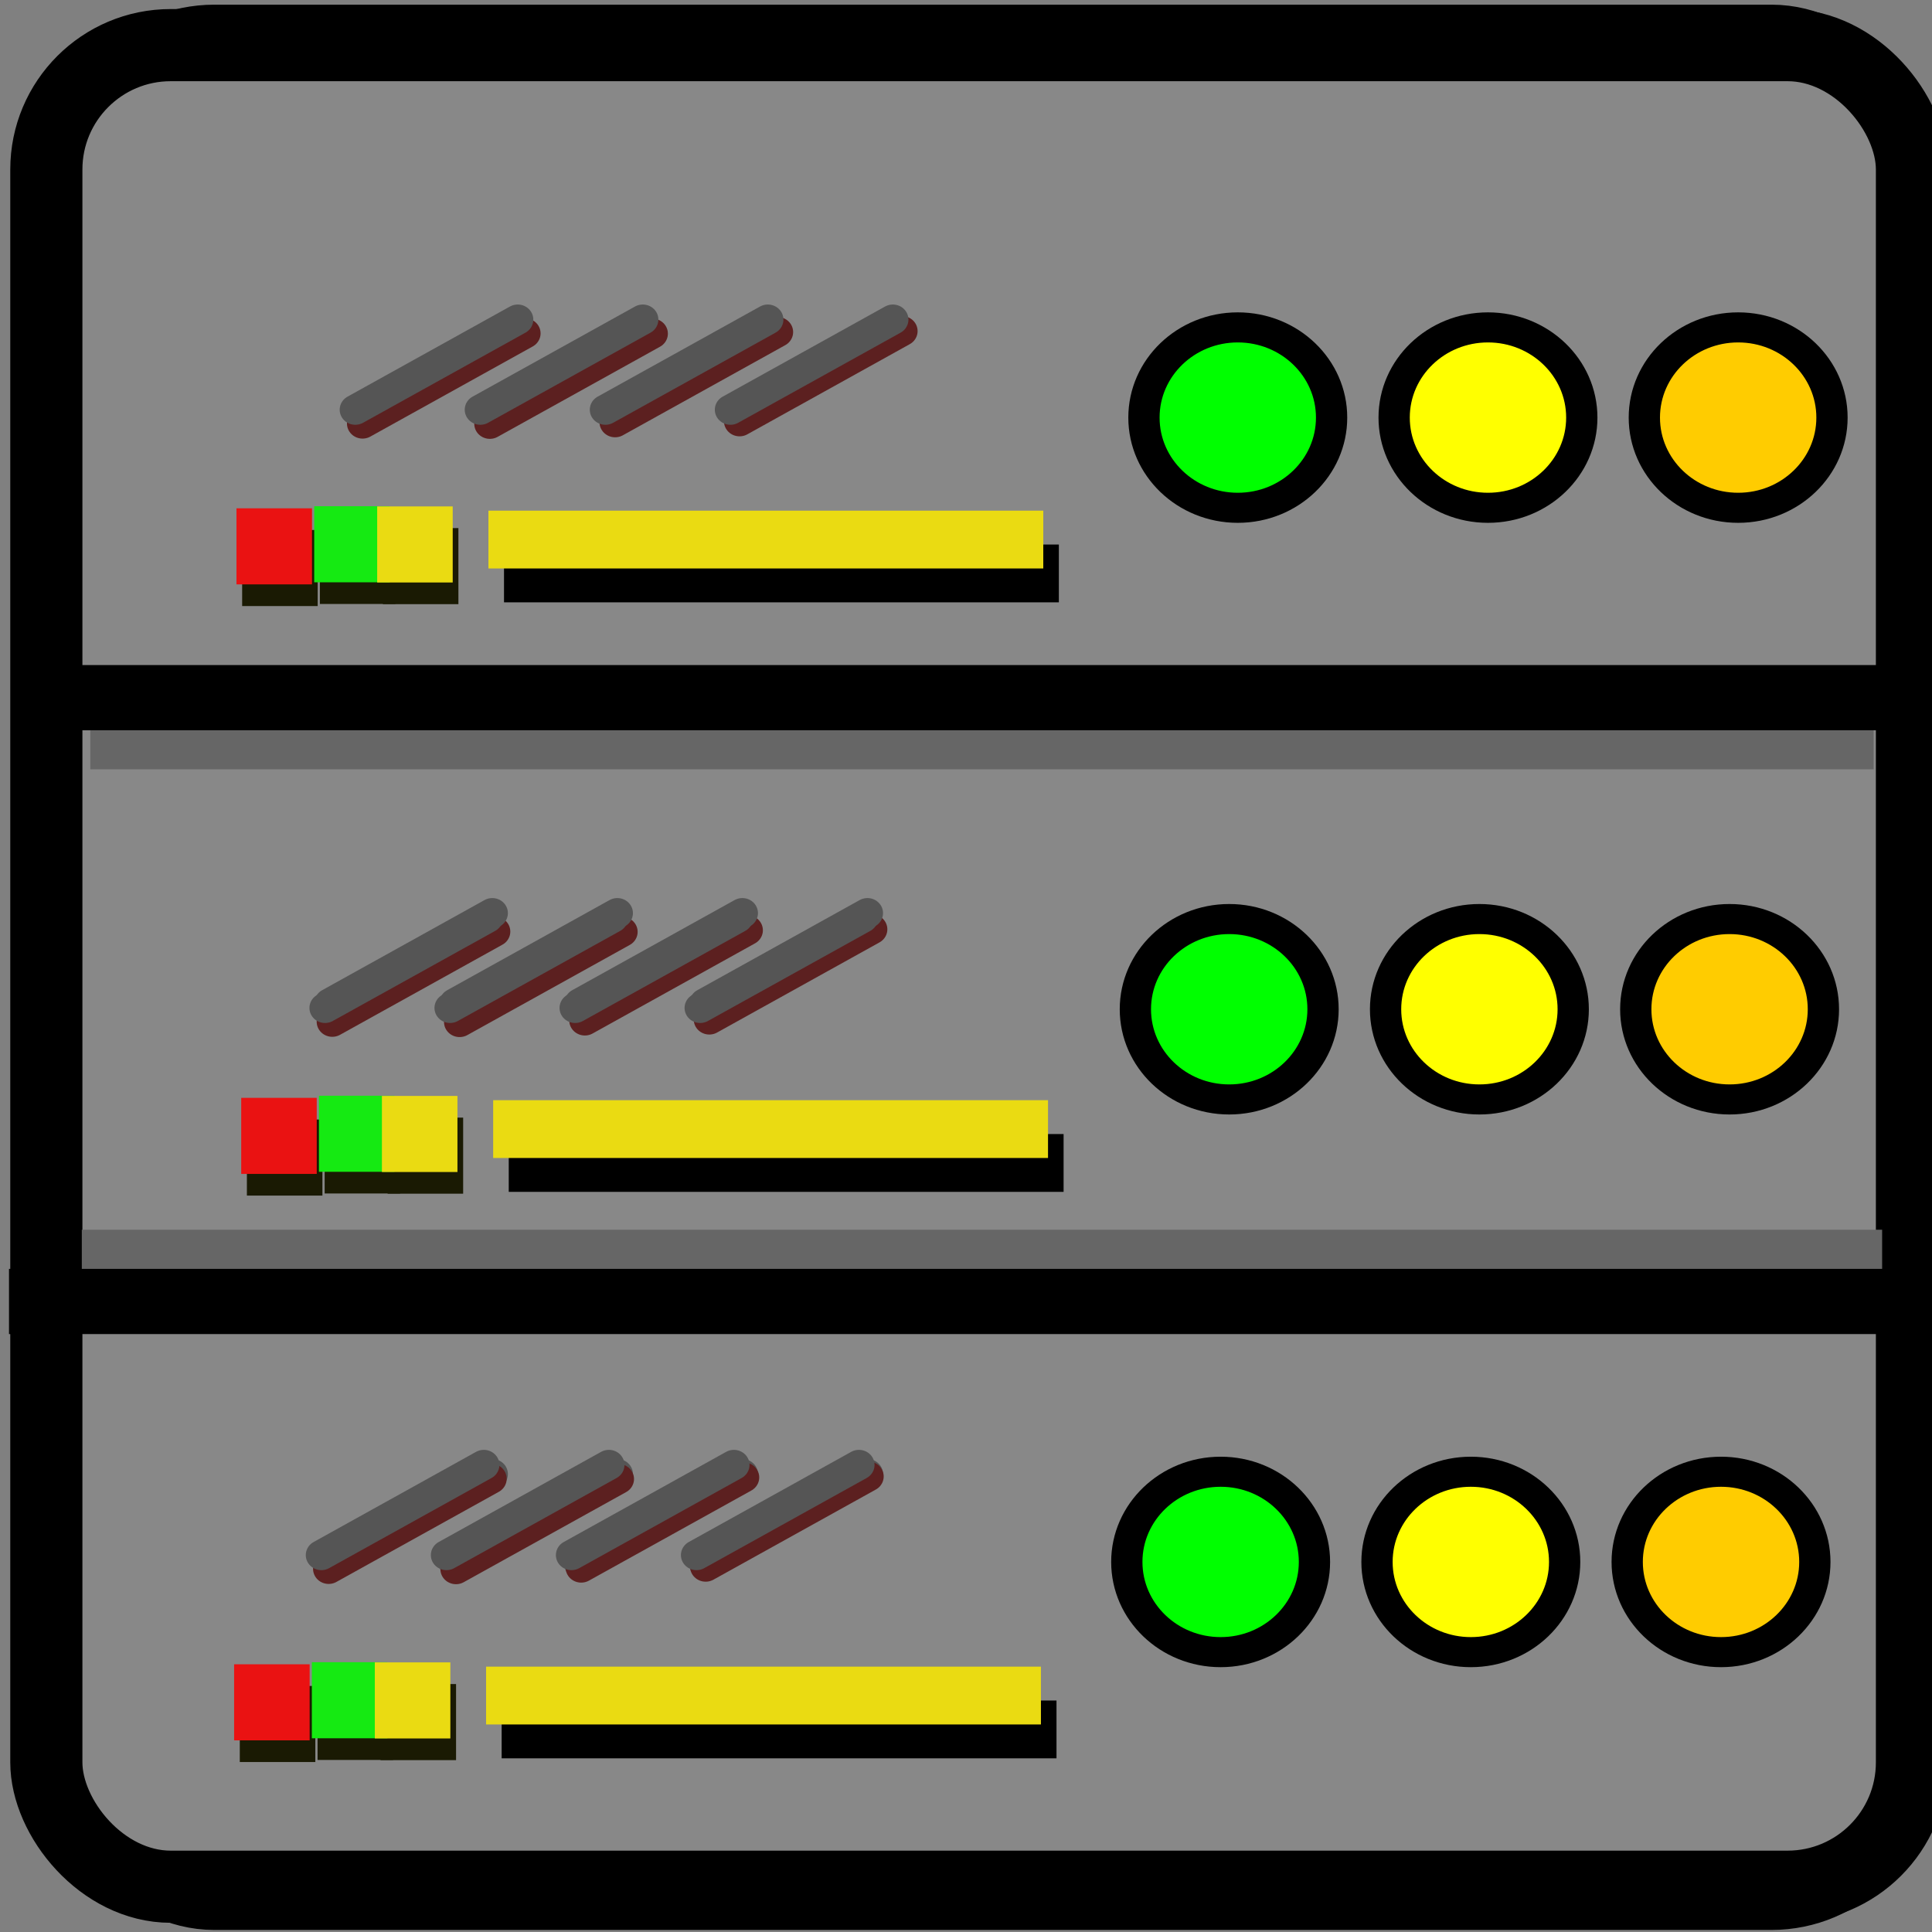 <?xml version="1.0" encoding="UTF-8" standalone="no"?>
<svg
   viewBox="0 0 64 64"
   width="48"
   height="48"
   version="1.1"
   id="svg22"
   sodipodi:docname="server.svg"
   inkscape:version="1.3.2 (091e20e, 2023-11-25)"
   xmlns:inkscape="http://www.inkscape.org/namespaces/inkscape"
   xmlns:sodipodi="http://sodipodi.sourceforge.net/DTD/sodipodi-0.dtd"
   xmlns:xlink="http://www.w3.org/1999/xlink"
   xmlns="http://www.w3.org/2000/svg"
   xmlns:svg="http://www.w3.org/2000/svg">
  <rect x="0" y="0" width="64" height="64" fill="#808080" stroke="none"/>
  <defs
     id="defs22">
    <linearGradient
       id="swatch5"
       inkscape:swatch="solid">
      <stop
         style="stop-color:#e41500;stop-opacity:0;"
         offset="0"
         id="stop5" />
    </linearGradient>
    <linearGradient
       inkscape:collect="always"
       xlink:href="#swatch5"
       id="linearGradient5"
       x1="16.72"
       y1="-58.463"
       x2="19.188"
       y2="-58.463"
       gradientUnits="userSpaceOnUse"
       gradientTransform="matrix(0.5,0,0,0.477,0.301,46.724)" />
    <linearGradient
       inkscape:collect="always"
       xlink:href="#swatch5"
       id="linearGradient6"
       gradientUnits="userSpaceOnUse"
       gradientTransform="matrix(0.5,0,0,0.477,2.876,46.655)"
       x1="16.72"
       y1="-58.463"
       x2="19.188"
       y2="-58.463" />
    <linearGradient
       inkscape:collect="always"
       xlink:href="#swatch5"
       id="linearGradient5-6"
       x1="16.72"
       y1="-58.463"
       x2="19.188"
       y2="-58.463"
       gradientUnits="userSpaceOnUse"
       gradientTransform="matrix(0.5,0,0,0.477,4.962,46.661)" />
    <linearGradient
       inkscape:collect="always"
       xlink:href="#swatch5"
       id="linearGradient7"
       gradientUnits="userSpaceOnUse"
       gradientTransform="matrix(0.5,0,0,0.477,0.112,46.006)"
       x1="16.72"
       y1="-58.463"
       x2="19.188"
       y2="-58.463" />
    <linearGradient
       inkscape:collect="always"
       xlink:href="#swatch5"
       id="linearGradient8"
       gradientUnits="userSpaceOnUse"
       gradientTransform="matrix(0.5,0,0,0.477,2.687,45.937)"
       x1="16.72"
       y1="-58.463"
       x2="19.188"
       y2="-58.463" />
    <linearGradient
       inkscape:collect="always"
       xlink:href="#swatch5"
       id="linearGradient9"
       gradientUnits="userSpaceOnUse"
       gradientTransform="matrix(0.5,0,0,0.477,4.774,45.943)"
       x1="16.72"
       y1="-58.463"
       x2="19.188"
       y2="-58.463" />
    <linearGradient
       inkscape:collect="always"
       xlink:href="#swatch5"
       id="linearGradient5-3"
       x1="16.72"
       y1="-58.463"
       x2="19.188"
       y2="-58.463"
       gradientUnits="userSpaceOnUse"
       gradientTransform="matrix(0.5,0,0,0.477,0.223,85.017)" />
    <linearGradient
       inkscape:collect="always"
       xlink:href="#swatch5"
       id="linearGradient6-6"
       gradientUnits="userSpaceOnUse"
       gradientTransform="matrix(0.5,0,0,0.477,2.798,84.948)"
       x1="16.72"
       y1="-58.463"
       x2="19.188"
       y2="-58.463" />
    <linearGradient
       inkscape:collect="always"
       xlink:href="#swatch5"
       id="linearGradient5-6-8"
       x1="16.72"
       y1="-58.463"
       x2="19.188"
       y2="-58.463"
       gradientUnits="userSpaceOnUse"
       gradientTransform="matrix(0.5,0,0,0.477,4.884,84.954)" />
    <linearGradient
       inkscape:collect="always"
       xlink:href="#swatch5"
       id="linearGradient7-9"
       gradientUnits="userSpaceOnUse"
       gradientTransform="matrix(0.5,0,0,0.477,0.034,84.299)"
       x1="16.72"
       y1="-58.463"
       x2="19.188"
       y2="-58.463" />
    <linearGradient
       inkscape:collect="always"
       xlink:href="#swatch5"
       id="linearGradient8-1"
       gradientUnits="userSpaceOnUse"
       gradientTransform="matrix(0.5,0,0,0.477,2.61,84.23)"
       x1="16.72"
       y1="-58.463"
       x2="19.188"
       y2="-58.463" />
    <linearGradient
       inkscape:collect="always"
       xlink:href="#swatch5"
       id="linearGradient9-4"
       gradientUnits="userSpaceOnUse"
       gradientTransform="matrix(0.5,0,0,0.477,4.696,84.236)"
       x1="16.72"
       y1="-58.463"
       x2="19.188"
       y2="-58.463" />
    <linearGradient
       inkscape:collect="always"
       xlink:href="#swatch5"
       id="linearGradient5-4"
       x1="16.72"
       y1="-58.463"
       x2="19.188"
       y2="-58.463"
       gradientUnits="userSpaceOnUse"
       gradientTransform="matrix(0.5,0,0,0.477,0.458,66.253)" />
    <linearGradient
       inkscape:collect="always"
       xlink:href="#swatch5"
       id="linearGradient6-5"
       gradientUnits="userSpaceOnUse"
       gradientTransform="matrix(0.5,0,0,0.477,3.033,66.183)"
       x1="16.72"
       y1="-58.463"
       x2="19.188"
       y2="-58.463" />
    <linearGradient
       inkscape:collect="always"
       xlink:href="#swatch5"
       id="linearGradient5-6-9"
       x1="16.72"
       y1="-58.463"
       x2="19.188"
       y2="-58.463"
       gradientUnits="userSpaceOnUse"
       gradientTransform="matrix(0.5,0,0,0.477,5.119,66.19)" />
    <linearGradient
       inkscape:collect="always"
       xlink:href="#swatch5"
       id="linearGradient7-0"
       gradientUnits="userSpaceOnUse"
       gradientTransform="matrix(0.5,0,0,0.477,0.269,65.535)"
       x1="16.72"
       y1="-58.463"
       x2="19.188"
       y2="-58.463" />
    <linearGradient
       inkscape:collect="always"
       xlink:href="#swatch5"
       id="linearGradient8-9"
       gradientUnits="userSpaceOnUse"
       gradientTransform="matrix(0.5,0,0,0.477,2.845,65.465)"
       x1="16.72"
       y1="-58.463"
       x2="19.188"
       y2="-58.463" />
    <linearGradient
       inkscape:collect="always"
       xlink:href="#swatch5"
       id="linearGradient9-3"
       gradientUnits="userSpaceOnUse"
       gradientTransform="matrix(0.5,0,0,0.477,4.931,65.472)"
       x1="16.72"
       y1="-58.463"
       x2="19.188"
       y2="-58.463" />
  </defs>
  <sodipodi:namedview
     id="namedview22"
     pagecolor="#ffffff"
     bordercolor="#000000"
     borderopacity="0.25"
     inkscape:showpageshadow="2"
     inkscape:pageopacity="0.0"
     inkscape:pagecheckerboard="0"
     inkscape:deskcolor="#d1d1d1"
     inkscape:zoom="3.2664816"
     inkscape:cx="48.217017"
     inkscape:cy="8.7249841"
     inkscape:window-width="1392"
     inkscape:window-height="882"
     inkscape:window-x="0"
     inkscape:window-y="38"
     inkscape:window-maximized="0"
     inkscape:current-layer="g22"
     showguides="true">
    <sodipodi:guide
       position="7.902,30.971"
       orientation="1,0"
       id="guide9"
       inkscape:locked="false" />
  </sodipodi:namedview>
  <!-- **NEW: uniform outer border** -->
  <rect
     x="3.21"
     y="1.632"
     width="59.363"
     height="60.823"
     rx="3.893"
     fill="none"
     stroke="#000000"
     stroke-width="2.955"
     id="rect1"
     style="display:inline"
     sodipodi:insensitive="true" />
  <!-- combined grey slab for all three units -->
  <rect
     x="1.535"
     y="1.495"
     width="61.801"
     height="61.005"
     rx="4.12"
     fill="#888888"
     stroke="#000000"
     stroke-width="2.39"
     id="rect2"
     style="display:inline"
     sodipodi:insensitive="true" />
  <!-- horizontal dividers between the units -->
  <line
     x1="2.991"
     y1="24.742"
     x2="62.067"
     y2="24.742"
     stroke="#666666"
     stroke-width="1.485"
     id="line1"
     style="display:inline" />
  <line
     x1="2.71"
     y1="41.482"
     x2="62.348"
     y2="41.482"
     stroke="#666666"
     stroke-width="1.492"
     id="line2"
     style="display:inline" />
  <!-- vents: 4 slits, steeper and clustered -->
  <g
     stroke="#555555"
     stroke-width="1"
     stroke-linecap="round"
     id="g14"
     style="display:inline"
     transform="matrix(1,0,0,0.966,0.168,-0.14)">
    <!-- top slice vents -->
    <line
       x1="11.842"
       y1="14.669"
       x2="17.223"
       y2="11.577"
       id="line3-5-6"
       style="display:inline;mix-blend-mode:normal;fill:#000000;fill-opacity:0;stroke:#5c2020;stroke-width:1.033;stroke-dasharray:none;stroke-opacity:1" />
    <line
       x1="11.601"
       y1="14.195"
       x2="16.982"
       y2="11.104"
       id="line3"
       style="stroke-width:1.033" />
    <line
       x1="16.059"
       y1="14.678"
       x2="21.44"
       y2="11.586"
       id="line3-5"
       style="opacity:1;mix-blend-mode:normal;fill:#000000;fill-opacity:0;stroke:#5c2020;stroke-width:1.033;stroke-dasharray:none;stroke-opacity:1" />
    <line
       x1="20.208"
       y1="14.624"
       x2="25.589"
       y2="11.532"
       id="line3-5-2"
       style="mix-blend-mode:normal;fill:#000000;fill-opacity:0;stroke:#5c2020;stroke-width:1.033;stroke-dasharray:none;stroke-opacity:1" />
    <line
       x1="24.331"
       y1="14.591"
       x2="29.712"
       y2="11.499"
       id="line3-5-2-1"
       style="mix-blend-mode:normal;fill:#000000;fill-opacity:0;stroke:#5c2020;stroke-width:1.033;stroke-dasharray:none;stroke-opacity:1" />
    <line
       x1="15.743"
       y1="14.195"
       x2="21.125"
       y2="11.104"
       id="line4"
       style="stroke-width:1.033" />
    <line
       x1="19.886"
       y1="14.195"
       x2="25.267"
       y2="11.104"
       id="line5"
       style="stroke-width:1.033" />
    <line
       x1="24.028"
       y1="14.195"
       x2="29.409"
       y2="11.104"
       id="line6"
       style="stroke-width:1.033" />
    <line
       x1="10.839"
       y1="35.183"
       x2="16.22"
       y2="32.091"
       id="line3-5-6-0"
       style="display:inline;mix-blend-mode:normal;fill:#000000;fill-opacity:0;stroke:#5c2020;stroke-width:1.033;stroke-dasharray:none;stroke-opacity:1" />
    <line
       x1="10.599"
       y1="34.709"
       x2="15.98"
       y2="31.618"
       id="line3-4"
       style="display:inline;stroke-width:1.033" />
    <line
       x1="15.057"
       y1="35.192"
       x2="20.438"
       y2="32.1"
       id="line3-5-85"
       style="display:inline;mix-blend-mode:normal;fill:#000000;fill-opacity:0;stroke:#5c2020;stroke-width:1.033;stroke-dasharray:none;stroke-opacity:1" />
    <line
       x1="19.206"
       y1="35.138"
       x2="24.587"
       y2="32.046"
       id="line3-5-2-5"
       style="display:inline;mix-blend-mode:normal;fill:#000000;fill-opacity:0;stroke:#5c2020;stroke-width:1.033;stroke-dasharray:none;stroke-opacity:1" />
    <line
       x1="23.329"
       y1="35.105"
       x2="28.71"
       y2="32.013"
       id="line3-5-2-1-54"
       style="display:inline;mix-blend-mode:normal;fill:#000000;fill-opacity:0;stroke:#5c2020;stroke-width:1.033;stroke-dasharray:none;stroke-opacity:1" />
    <line
       x1="14.741"
       y1="34.709"
       x2="20.122"
       y2="31.618"
       id="line4-2"
       style="display:inline;stroke-width:1.033" />
    <line
       x1="18.884"
       y1="34.709"
       x2="24.265"
       y2="31.618"
       id="line5-1"
       style="display:inline;stroke-width:1.033" />
    <line
       x1="23.026"
       y1="34.709"
       x2="28.407"
       y2="31.618"
       id="line6-9"
       style="display:inline;stroke-width:1.033" />
    <!-- middle slice vents -->
    <line
       x1="10.759"
       y1="34.55"
       x2="16.14"
       y2="31.458"
       id="line7"
       style="stroke-width:1.033" />
    <line
       x1="14.901"
       y1="34.55"
       x2="20.282"
       y2="31.458"
       id="line8"
       style="stroke-width:1.033" />
    <line
       x1="19.043"
       y1="34.55"
       x2="24.424"
       y2="31.458"
       id="line9"
       style="stroke-width:1.033" />
    <line
       x1="23.186"
       y1="34.55"
       x2="28.567"
       y2="31.458"
       id="line10"
       style="stroke-width:1.033" />
    <!-- bottom slice vents -->
    <line
       x1="10.759"
       y1="53.786"
       x2="16.14"
       y2="50.694"
       id="line11"
       style="stroke-width:1.033" />
    <line
       x1="14.901"
       y1="53.786"
       x2="20.282"
       y2="50.694"
       id="line12"
       style="stroke-width:1.033" />
    <line
       x1="19.043"
       y1="53.786"
       x2="24.424"
       y2="50.694"
       id="line13"
       style="stroke-width:1.033" />
    <line
       x1="23.186"
       y1="53.786"
       x2="28.567"
       y2="50.694"
       id="line14"
       style="stroke-width:1.033" />
    <line
       x1="10.719"
       y1="53.945"
       x2="16.1"
       y2="50.854"
       id="line3-5-6-5"
       style="display:inline;mix-blend-mode:normal;fill:#000000;fill-opacity:0;stroke:#5c2020;stroke-width:1.033;stroke-dasharray:none;stroke-opacity:1" />
    <line
       x1="10.478"
       y1="53.472"
       x2="15.859"
       y2="50.38"
       id="line3-8"
       style="display:inline;stroke-width:1.033" />
    <line
       x1="14.937"
       y1="53.954"
       x2="20.318"
       y2="50.863"
       id="line3-5-62"
       style="display:inline;mix-blend-mode:normal;fill:#000000;fill-opacity:0;stroke:#5c2020;stroke-width:1.033;stroke-dasharray:none;stroke-opacity:1" />
    <line
       x1="19.085"
       y1="53.9"
       x2="24.466"
       y2="50.809"
       id="line3-5-2-51"
       style="display:inline;mix-blend-mode:normal;fill:#000000;fill-opacity:0;stroke:#5c2020;stroke-width:1.033;stroke-dasharray:none;stroke-opacity:1" />
    <line
       x1="23.208"
       y1="53.868"
       x2="28.589"
       y2="50.776"
       id="line3-5-2-1-3"
       style="display:inline;mix-blend-mode:normal;fill:#000000;fill-opacity:0;stroke:#5c2020;stroke-width:1.033;stroke-dasharray:none;stroke-opacity:1" />
    <line
       x1="14.621"
       y1="53.472"
       x2="20.002"
       y2="50.38"
       id="line4-9"
       style="display:inline;stroke-width:1.033" />
    <line
       x1="18.763"
       y1="53.472"
       x2="24.144"
       y2="50.38"
       id="line5-7"
       style="display:inline;stroke-width:1.033" />
    <line
       x1="22.905"
       y1="53.472"
       x2="28.286"
       y2="50.38"
       id="line6-37"
       style="display:inline;stroke-width:1.033" />
  </g>
  <!-- status lights -->
  <g
     id="g22"
     transform="matrix(1.036,0,0,0.996,-2.793,0.993)"
     style="display:inline">
    <!-- top -->
    <circle
       cx="42.274"
       cy="12.892"
       r="3"
       fill="#00ff00"
       stroke="#000000"
       stroke-width="1"
       id="circle14" />
    <circle
       cx="50.274"
       cy="12.892"
       r="3"
       fill="#ffff00"
       stroke="#000000"
       stroke-width="1"
       id="circle15" />
    <circle
       cx="58.274"
       cy="12.892"
       r="3"
       fill="#ffcc00"
       stroke="#000000"
       stroke-width="1"
       id="circle16" />
    <!-- middle -->
    <circle
       cx="42"
       cy="32.57"
       r="3"
       fill="#00ff00"
       stroke="#000000"
       stroke-width="1"
       id="circle17" />
    <circle
       cx="50"
       cy="32.57"
       r="3"
       fill="#ffff00"
       stroke="#000000"
       stroke-width="1"
       id="circle18" />
    <circle
       cx="58"
       cy="32.57"
       r="3"
       fill="#ffcc00"
       stroke="#000000"
       stroke-width="1"
       id="circle19" />
    <!-- bottom -->
    <circle
       cx="41.726"
       cy="50.952"
       r="3"
       fill="#00ff00"
       stroke="#000000"
       stroke-width="1"
       id="circle20" />
    <circle
       cx="49.726"
       cy="50.952"
       r="3"
       fill="#ffff00"
       stroke="#000000"
       stroke-width="1"
       id="circle21" />
    <circle
       cx="57.726"
       cy="50.952"
       r="3"
       fill="#ffcc00"
       stroke="#000000"
       stroke-width="1"
       id="circle22" />
  </g>
  <!-- retain Inkscape helper rects exactly as before -->
  <rect
     style="display:inline;fill:#000000;stroke-width:1.517"
     id="rect22"
     width="62.377"
     height="2.16"
     x="0.298"
     y="42.033" />
  <rect
     style="display:inline;fill:#000000;stroke-width:1.517"
     id="rect22-7"
     width="62.377"
     height="2.16"
     x="0.556"
     y="22.031"
     sodipodi:insensitive="true" />
  <rect
     style="opacity:1;fill:url(#linearGradient5);fill-opacity:0;stroke:#1a1a03;stroke-width:1.269;stroke-dasharray:none;stroke-opacity:1"
     id="rect3"
     width="1.233"
     height="1.251"
     x="8.656"
     y="18.191" />
  <rect
     style="fill:url(#linearGradient6);fill-opacity:0;stroke:#1a1a03;stroke-width:1.269;stroke-dasharray:none;stroke-opacity:1"
     id="rect3-9"
     width="1.233"
     height="1.251"
     x="11.231"
     y="18.122" />
  <rect
     style="fill:url(#linearGradient5-6);fill-opacity:0;stroke:#1a1a03;stroke-width:1.269;stroke-dasharray:none;stroke-opacity:1"
     id="rect3-2"
     width="1.233"
     height="1.251"
     x="13.318"
     y="18.128" />
  <rect
     style="fill:url(#linearGradient7);fill-opacity:0;stroke:#ea1212;stroke-width:1.269;stroke-dasharray:none;stroke-opacity:1"
     id="rect3-4"
     width="1.233"
     height="1.251"
     x="8.468"
     y="17.473" />
  <rect
     style="fill:url(#linearGradient8);fill-opacity:0;stroke:#15ea12;stroke-width:1.269;stroke-dasharray:none;stroke-opacity:1"
     id="rect3-9-5"
     width="1.233"
     height="1.251"
     x="11.043"
     y="17.404" />
  <rect
     style="fill:url(#linearGradient9);fill-opacity:0;stroke:#eadb12;stroke-width:1.269;stroke-dasharray:none;stroke-opacity:1"
     id="rect3-2-9"
     width="1.233"
     height="1.251"
     x="13.129"
     y="17.41" />
  <rect
     style="opacity:1;fill:#e41500;fill-opacity:0;stroke:#000000;stroke-width:1.13;stroke-dasharray:none;stroke-opacity:1"
     id="rect6"
     width="17.25"
     height="0.785"
     x="17.261"
     y="18.603" />
  <rect
     style="fill:#e41500;fill-opacity:0;stroke:#eadb12;stroke-width:1.13;stroke-dasharray:none;stroke-opacity:1"
     id="rect6-0"
     width="17.25"
     height="0.785"
     x="16.745"
     y="17.481" />
  <rect
     style="fill:url(#linearGradient5-3);fill-opacity:0;stroke:#1a1a03;stroke-width:1.269;stroke-dasharray:none;stroke-opacity:1"
     id="rect3-8"
     width="1.233"
     height="1.251"
     x="8.578"
     y="56.484" />
  <rect
     style="fill:url(#linearGradient6-6);fill-opacity:0;stroke:#1a1a03;stroke-width:1.269;stroke-dasharray:none;stroke-opacity:1"
     id="rect3-9-8"
     width="1.233"
     height="1.251"
     x="11.154"
     y="56.415" />
  <rect
     style="fill:url(#linearGradient5-6-8);fill-opacity:0;stroke:#1a1a03;stroke-width:1.269;stroke-dasharray:none;stroke-opacity:1"
     id="rect3-2-7"
     width="1.233"
     height="1.251"
     x="13.24"
     y="56.421" />
  <rect
     style="fill:url(#linearGradient7-9);fill-opacity:0;stroke:#ea1212;stroke-width:1.269;stroke-dasharray:none;stroke-opacity:1"
     id="rect3-4-1"
     width="1.233"
     height="1.251"
     x="8.39"
     y="55.766" />
  <rect
     style="fill:url(#linearGradient8-1);fill-opacity:0;stroke:#15ea12;stroke-width:1.269;stroke-dasharray:none;stroke-opacity:1"
     id="rect3-9-5-9"
     width="1.233"
     height="1.251"
     x="10.965"
     y="55.697" />
  <rect
     style="fill:url(#linearGradient9-4);fill-opacity:0;stroke:#eadb12;stroke-width:1.269;stroke-dasharray:none;stroke-opacity:1"
     id="rect3-2-9-3"
     width="1.233"
     height="1.251"
     x="13.051"
     y="55.703" />
  <rect
     style="fill:#e41500;fill-opacity:0;stroke:#000000;stroke-width:1.13;stroke-dasharray:none;stroke-opacity:1"
     id="rect6-1"
     width="17.25"
     height="0.785"
     x="17.183"
     y="56.897" />
  <rect
     style="fill:#e41500;fill-opacity:0;stroke:#eadb12;stroke-width:1.13;stroke-dasharray:none;stroke-opacity:1"
     id="rect6-0-1"
     width="17.25"
     height="0.785"
     x="16.667"
     y="55.775" />
  <rect
     style="fill:url(#linearGradient5-4);fill-opacity:0;stroke:#1a1a03;stroke-width:1.269;stroke-dasharray:none;stroke-opacity:1"
     id="rect3-40"
     width="1.233"
     height="1.251"
     x="8.813"
     y="37.72" />
  <rect
     style="fill:url(#linearGradient6-5);fill-opacity:0;stroke:#1a1a03;stroke-width:1.269;stroke-dasharray:none;stroke-opacity:1"
     id="rect3-9-7"
     width="1.233"
     height="1.251"
     x="11.389"
     y="37.65" />
  <rect
     style="fill:url(#linearGradient5-6-9);fill-opacity:0;stroke:#1a1a03;stroke-width:1.269;stroke-dasharray:none;stroke-opacity:1"
     id="rect3-2-5"
     width="1.233"
     height="1.251"
     x="13.475"
     y="37.657" />
  <rect
     style="fill:url(#linearGradient7-0);fill-opacity:0;stroke:#ea1212;stroke-width:1.269;stroke-dasharray:none;stroke-opacity:1"
     id="rect3-4-7"
     width="1.233"
     height="1.251"
     x="8.625"
     y="37.002" />
  <rect
     style="fill:url(#linearGradient8-9);fill-opacity:0;stroke:#15ea12;stroke-width:1.269;stroke-dasharray:none;stroke-opacity:1"
     id="rect3-9-5-5"
     width="1.233"
     height="1.251"
     x="11.2"
     y="36.932" />
  <rect
     style="fill:url(#linearGradient9-3);fill-opacity:0;stroke:#eadb12;stroke-width:1.269;stroke-dasharray:none;stroke-opacity:1"
     id="rect3-2-9-0"
     width="1.233"
     height="1.251"
     x="13.286"
     y="36.939" />
  <rect
     style="fill:#e41500;fill-opacity:0;stroke:#000000;stroke-width:1.13;stroke-dasharray:none;stroke-opacity:1"
     id="rect6-6"
     width="17.25"
     height="0.785"
     x="17.418"
     y="38.132" />
  <rect
     style="fill:#e41500;fill-opacity:0;stroke:#eadb12;stroke-width:1.13;stroke-dasharray:none;stroke-opacity:1"
     id="rect6-0-4"
     width="17.25"
     height="0.785"
     x="16.902"
     y="37.01" />
</svg>
